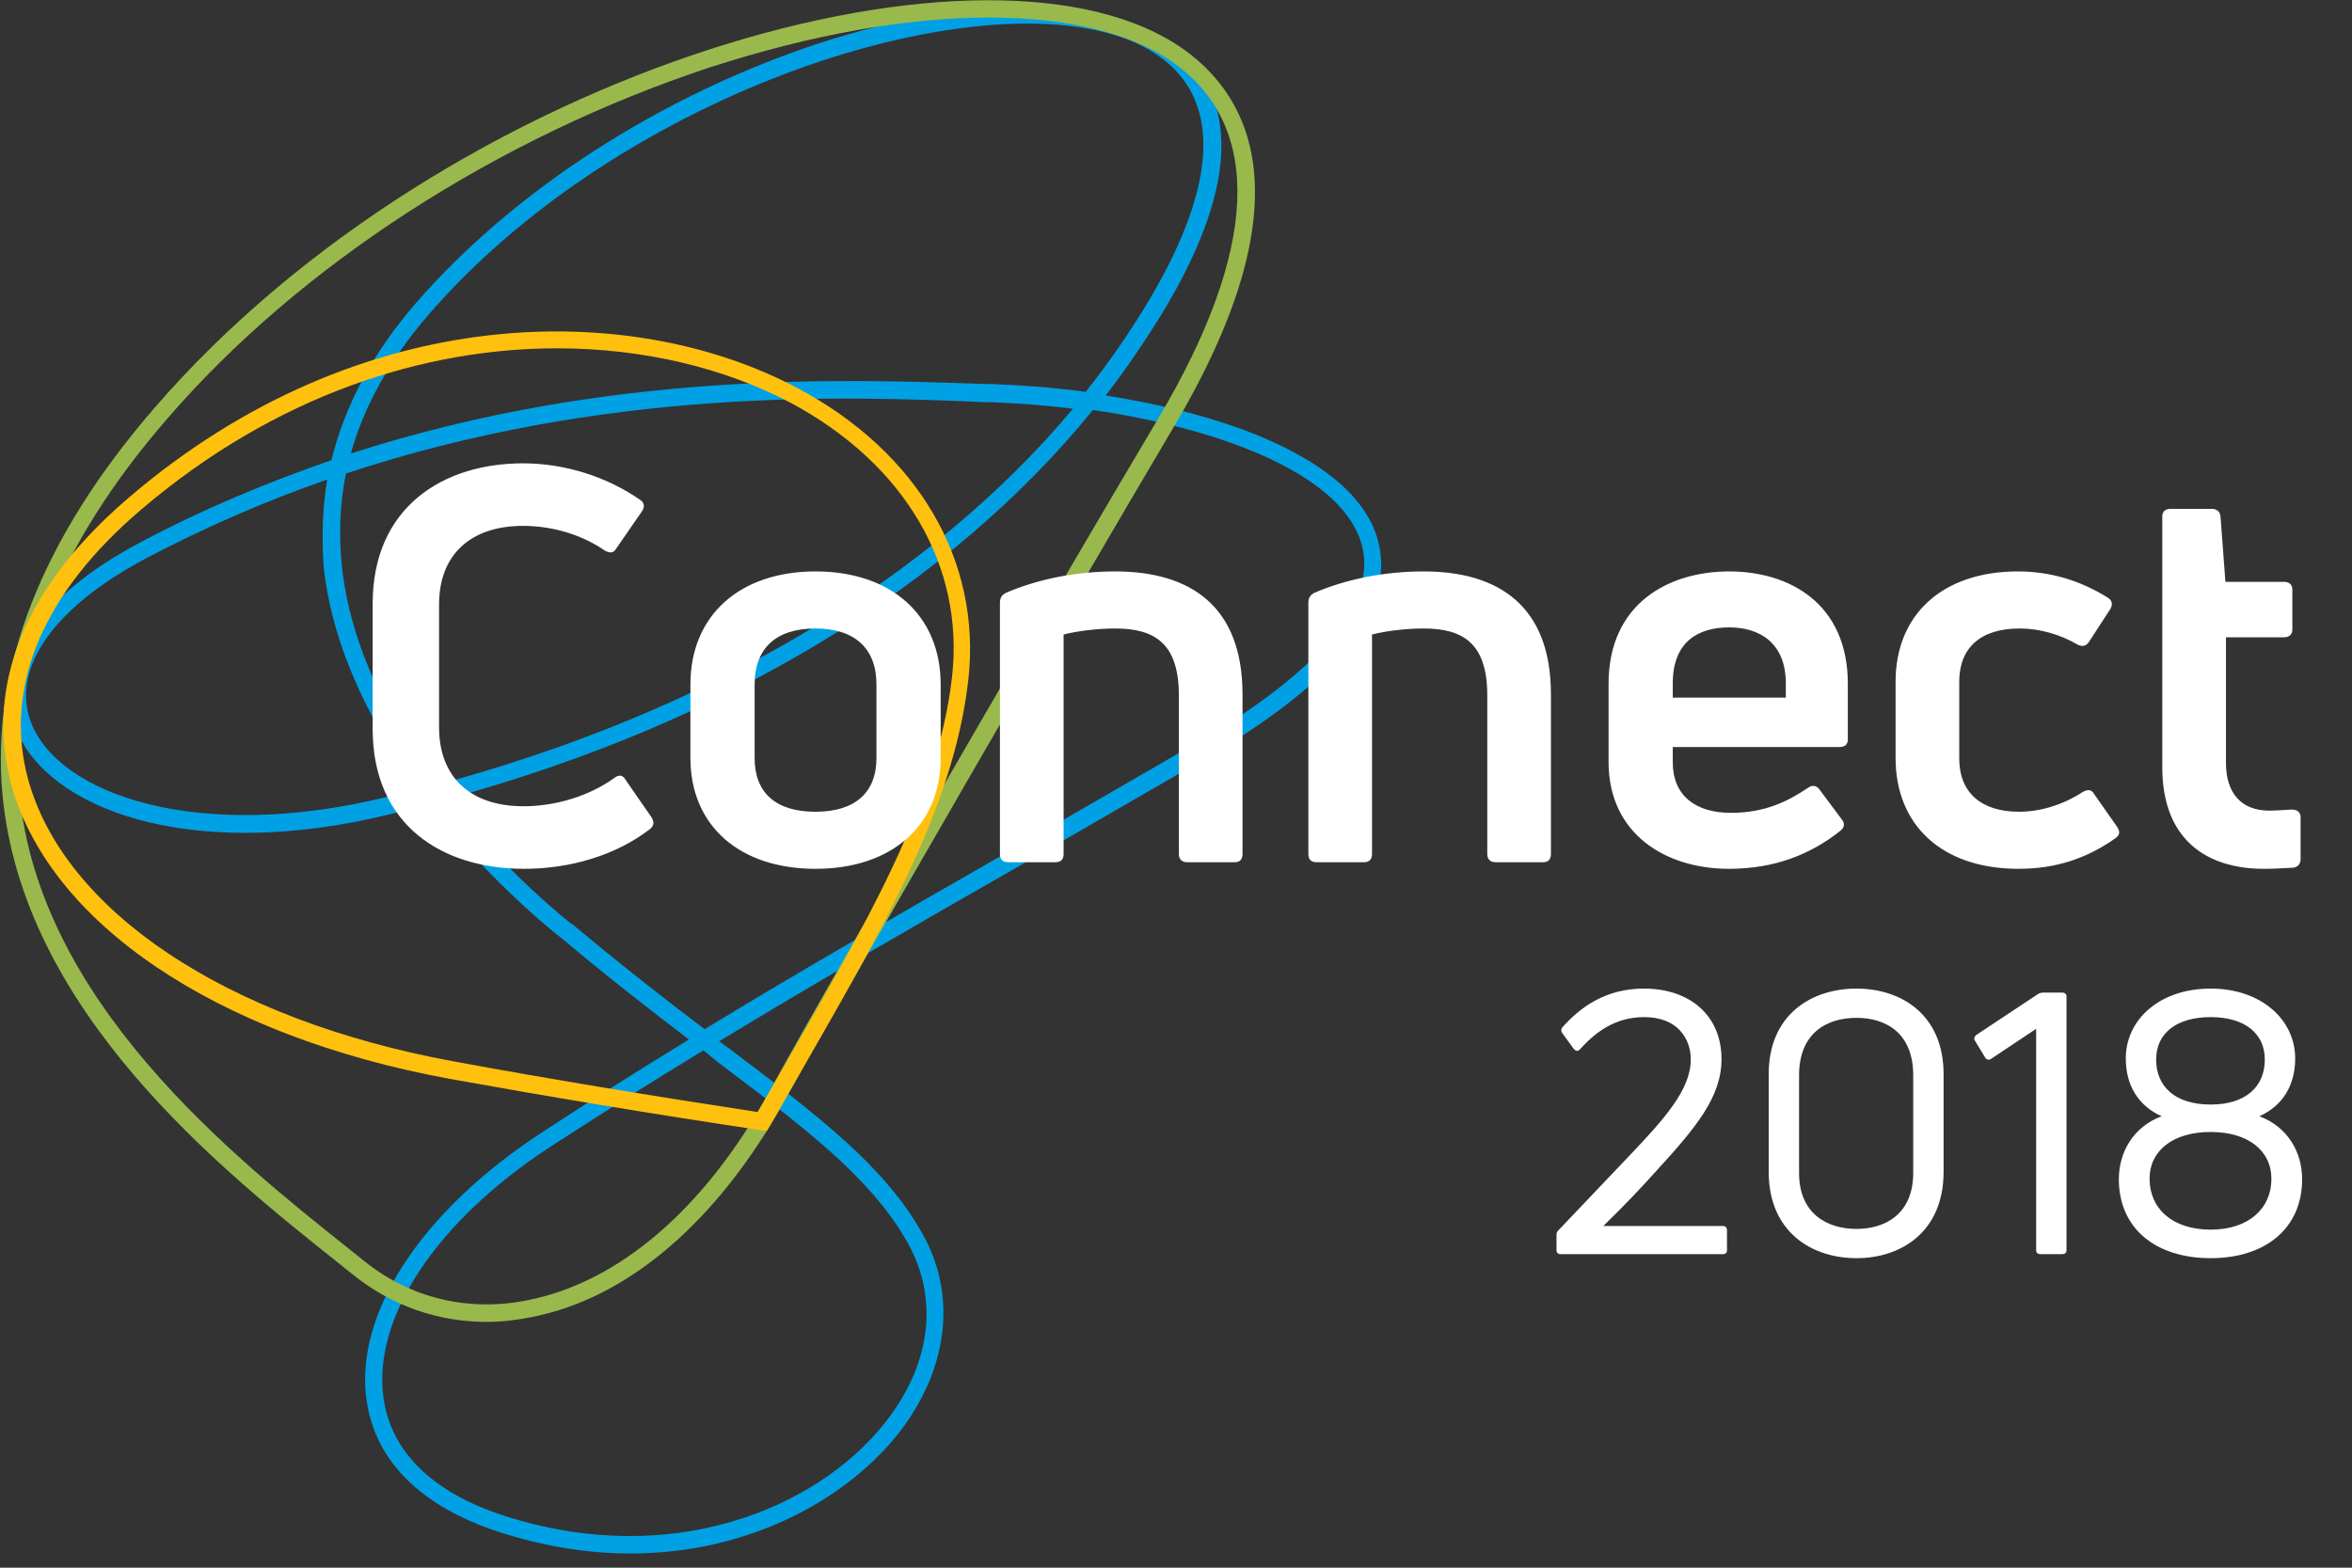 <svg xmlns="http://www.w3.org/2000/svg" width="90" height="60" viewBox="0 0 90 60">
  <rect x="0" y="0" width="90" height="60" fill="#333333" stroke="none"/>
  <g fill="none" fill-rule="evenodd">
    <g fill-rule="nonzero">
      <path fill="#00A1E4" d="M24.116,59.457 C22.542,59.457 20.876,59.203 19.14,58.647 C17.034,57.976 14.442,56.541 14.025,53.579 C13.562,50.269 16.131,46.358 20.691,43.372 C22.589,42.122 24.44,40.965 26.361,39.785 C24.88,38.651 23.26,37.401 21.478,35.897 C21.316,35.781 19.372,34.253 17.266,31.8 C16.988,31.476 16.733,31.152 16.455,30.782 C16.039,30.897 15.645,30.99 15.229,31.083 L14.974,31.152 C7.175,33.073 1.736,30.897 0.602,27.866 C-0.301,25.482 1.458,22.843 5.323,20.783 C7.8,19.464 10.276,18.446 12.683,17.613 C13.192,15.53 14.257,13.516 15.9,11.618 C19.672,7.267 25.32,3.634 31.383,1.643 C37.193,-0.231 42.215,-0.231 44.83,1.69 C46.705,3.078 48.163,6.017 44.344,12.197 C43.719,13.192 43.048,14.187 42.307,15.136 C44.228,15.437 46.01,15.877 47.538,16.432 C50.524,17.543 52.329,19.024 52.745,20.76 C53.393,23.329 51.125,26.13 46.01,29.092 C43.534,30.527 41.289,31.823 39.206,33.027 C34.716,35.596 31.013,37.725 27.518,39.854 C27.634,39.924 27.727,40.016 27.842,40.086 C31.337,42.724 33.86,44.645 35.295,47.214 C36.66,49.621 36.267,52.537 34.276,54.99 C32.24,57.467 28.583,59.457 24.116,59.457 Z M26.917,40.201 C24.926,41.405 23.005,42.631 21.038,43.904 C16.687,46.751 14.257,50.431 14.673,53.486 C14.951,55.569 16.571,57.143 19.325,58.022 C25.69,60.059 31.175,57.745 33.767,54.574 C35.619,52.306 35.966,49.737 34.716,47.538 C33.328,45.085 30.851,43.21 27.426,40.618 C27.264,40.479 27.079,40.34 26.917,40.201 Z M17.15,30.573 C19.441,33.49 21.848,35.341 21.871,35.364 L21.894,35.364 C23.746,36.915 25.435,38.234 26.963,39.391 C30.527,37.216 34.323,35.04 38.882,32.425 C40.965,31.221 43.21,29.925 45.686,28.49 C50.454,25.736 52.676,23.098 52.121,20.899 C51.449,18.238 46.913,16.432 41.821,15.692 C36.267,22.519 27.703,27.68 17.15,30.573 Z M12.521,18.353 C10.253,19.14 7.938,20.135 5.601,21.362 C2.06,23.237 0.417,25.574 1.18,27.634 C2.245,30.434 7.614,32.263 14.789,30.504 L15.044,30.434 C15.368,30.365 15.692,30.272 15.993,30.203 C14.349,27.935 12.729,24.949 12.382,21.663 C12.313,20.552 12.336,19.441 12.521,18.353 Z M13.238,18.122 C13.007,19.256 12.961,20.413 13.076,21.617 C13.4,24.787 14.974,27.727 16.71,30.041 C27.102,27.241 35.549,22.218 41.058,15.645 C40.016,15.507 38.952,15.437 37.887,15.391 L37.679,15.391 C32.286,15.159 23.167,14.835 13.238,18.122 Z M39.299,0.903 C32.587,0.903 22.45,5.045 16.386,12.058 C14.928,13.748 13.933,15.53 13.424,17.358 C23.306,14.164 32.332,14.511 37.702,14.697 L37.91,14.697 C39.137,14.743 40.363,14.835 41.544,14.997 C42.354,13.979 43.094,12.914 43.766,11.827 C46.566,7.267 46.797,3.934 44.414,2.199 C43.233,1.319 41.428,0.903 39.299,0.903 Z"/>
      <path fill="#99B94D" d="M18.631,50.593 C16.779,50.593 15.021,49.991 13.539,48.811 L12.961,48.348 C8.424,44.738 0.856,38.697 0.093,30.388 C-0.347,25.574 1.597,20.598 5.902,15.622 C17.242,2.5 38.095,-3.31 45.339,1.921 C47.931,3.796 49.968,7.823 44.9,16.363 C40.942,23.052 32.865,37.007 30.041,42.099 L29.763,41.937 L30.041,42.099 C27.472,46.728 24.047,49.69 20.344,50.408 C19.765,50.524 19.21,50.593 18.631,50.593 Z M37.817,0.671 C34.716,0.671 31.059,1.319 27.194,2.569 C19.048,5.254 11.456,10.16 6.388,16.039 C2.199,20.876 0.301,25.667 0.741,30.319 C1.481,38.35 8.934,44.275 13.377,47.816 L13.956,48.279 C15.715,49.69 17.937,50.223 20.205,49.76 C23.7,49.066 26.986,46.242 29.439,41.775 C32.517,36.197 40.641,22.195 44.321,16.016 C48.14,9.582 48.348,4.883 44.946,2.43 C43.303,1.25 40.826,0.671 37.817,0.671 Z"/>
      <path fill="#FFC10E" d="M29.347,43.279 L29.115,43.256 C24.926,42.631 20.922,41.96 17.196,41.289 C8.262,39.646 1.852,35.318 0.417,29.972 C-0.278,27.333 -0.069,23.306 4.953,19.024 C13.817,11.456 24.186,11.479 30.527,14.859 C35.133,17.312 37.563,21.478 37.054,26.014 C36.498,30.897 33.837,35.48 30.18,41.821 L29.347,43.279 Z M21.316,13.331 C16.27,13.331 10.577,15.09 5.393,19.51 C1.62,22.728 0.139,26.292 1.065,29.786 C2.43,34.855 8.656,39.021 17.335,40.618 C20.969,41.289 24.903,41.937 29,42.562 L29.624,41.474 C33.258,35.202 35.873,30.666 36.429,25.921 C36.915,21.663 34.624,17.752 30.249,15.414 C27.796,14.118 24.695,13.331 21.316,13.331 Z"/>
    </g>
    <path fill="#FFFFFF" d="M24.886 31.719C23.563 32.748 21.799 33.252 20.056 33.252 16.927 33.252 14.26 31.593 14.26 27.897L14.26 23.109C14.26 19.413 16.948 17.733 20.014 17.733 21.631 17.733 23.248 18.258 24.508 19.14 24.655 19.245 24.676 19.392 24.571 19.56L23.584 20.988C23.479 21.177 23.332 21.177 23.143 21.072 22.198 20.421 21.064 20.127 20.014 20.127 17.977 20.127 16.801 21.261 16.801 23.13L16.801 27.834C16.801 29.745 17.998 30.858 20.035 30.858 21.232 30.858 22.534 30.48 23.521 29.766 23.689 29.64 23.836 29.661 23.941 29.85L24.928 31.278C25.033 31.446 25.033 31.593 24.886 31.719zM35.995 29.01C35.995 31.614 34.105 33.252 31.207 33.252 28.309 33.252 26.419 31.614 26.419 29.01L26.419 26.196C26.419 23.55 28.309 21.87 31.207 21.87 34.105 21.87 35.995 23.55 35.995 26.196L35.995 29.01zM28.876 29.01C28.876 30.354 29.695 31.068 31.207 31.068 32.698 31.068 33.538 30.354 33.538 29.01L33.538 26.196C33.538 24.81 32.698 24.054 31.207 24.054 29.695 24.054 28.876 24.81 28.876 26.196L28.876 29.01zM40.384 33L38.578 33C38.368 33 38.263 32.895 38.263 32.685L38.263 23.067C38.263 22.899 38.326 22.773 38.494 22.689 39.712 22.164 41.182 21.87 42.673 21.87 45.571 21.87 47.545 23.214 47.545 26.574L47.545 32.685C47.545 32.895 47.44 33 47.251 33L45.424 33C45.235 33 45.109 32.895 45.109 32.685L45.109 26.616C45.109 24.642 44.206 24.054 42.673 24.054 41.959 24.054 41.182 24.159 40.699 24.285L40.699 32.685C40.699 32.895 40.594 33 40.384 33zM52.186 33L50.38 33C50.17 33 50.065 32.895 50.065 32.685L50.065 23.067C50.065 22.899 50.128 22.773 50.296 22.689 51.514 22.164 52.984 21.87 54.475 21.87 57.373 21.87 59.347 23.214 59.347 26.574L59.347 32.685C59.347 32.895 59.242 33 59.053 33L57.226 33C57.037 33 56.911 32.895 56.911 32.685L56.911 26.616C56.911 24.642 56.008 24.054 54.475 24.054 53.761 24.054 52.984 24.159 52.501 24.285L52.501 32.685C52.501 32.895 52.396 33 52.186 33zM70.708 26.175L70.708 28.296C70.708 28.485 70.603 28.59 70.393 28.59L64.009 28.59 64.009 29.178C64.009 30.459 64.891 31.11 66.235 31.11 67.537 31.11 68.419 30.669 69.196 30.144 69.343 30.039 69.511 30.06 69.616 30.207L70.477 31.362C70.603 31.509 70.582 31.677 70.414 31.803 69.301 32.685 67.936 33.252 66.151 33.252 63.778 33.252 61.552 31.95 61.552 29.157L61.552 26.175C61.552 23.088 63.862 21.87 66.172 21.87 68.461 21.87 70.708 23.088 70.708 26.175zM68.335 26.154C68.335 24.621 67.348 24.012 66.172 24.012 64.933 24.012 64.009 24.6 64.009 26.154L64.009 26.7 68.335 26.7 68.335 26.154zM80.956 32.076C79.885 32.832 78.709 33.252 77.239 33.252 74.299 33.252 72.535 31.572 72.535 29.01L72.535 26.091C72.535 23.529 74.32 21.87 77.218 21.87 78.436 21.87 79.591 22.206 80.662 22.878 80.83 22.983 80.851 23.151 80.746 23.319L79.927 24.579C79.822 24.726 79.675 24.768 79.486 24.663 78.835 24.285 78.058 24.054 77.281 24.054 75.79 24.054 74.971 24.789 74.971 26.091L74.971 29.031C74.971 30.333 75.811 31.068 77.26 31.068 78.058 31.068 78.919 30.816 79.696 30.312 79.885 30.207 80.032 30.207 80.137 30.396L81.019 31.656C81.124 31.824 81.124 31.95 80.956 32.076zM85.177 29.199C85.177 30.354 85.765 31.026 86.836 31.026 87.025 31.026 87.361 31.005 87.697 30.984 87.907 30.984 88.033 31.089 88.033 31.278L88.033 32.874C88.033 33.042 87.949 33.189 87.739 33.21 87.382 33.231 86.941 33.252 86.626 33.252 84.442 33.252 82.741 32.139 82.741 29.367L82.741 19.77C82.741 19.581 82.846 19.476 83.056 19.476L84.652 19.476C84.82 19.476 84.946 19.581 84.967 19.749L85.156 22.269 87.403 22.269C87.592 22.269 87.718 22.374 87.718 22.563L87.718 24.096C87.718 24.285 87.592 24.39 87.403 24.39L85.177 24.39 85.177 29.199zM65.93 48L59.714 48C59.616 48 59.56 47.944 59.56 47.846L59.56 47.272C59.56 47.202 59.574 47.132 59.644 47.076L62.374 44.206C63.69 42.82 64.698 41.7 64.698 40.552 64.698 39.754 64.194 38.928 62.92 38.928 61.786 38.928 61.044 39.516 60.456 40.16 60.386 40.244 60.302 40.23 60.232 40.16L59.784 39.544C59.728 39.474 59.728 39.39 59.784 39.32 60.456 38.564 61.422 37.836 62.906 37.836 64.656 37.836 65.874 38.858 65.874 40.538 65.874 41.966 64.922 43.128 63.41 44.78 62.92 45.326 62.206 46.096 61.352 46.922L65.93 46.922C66.028 46.922 66.084 46.978 66.084 47.09L66.084 47.846C66.084 47.944 66.028 48 65.93 48zM74.372 44.85C74.372 47.146 72.748 48.154 71.04 48.154 69.318 48.154 67.68 47.146 67.68 44.85L67.68 41.112C67.68 38.83 69.318 37.836 71.04 37.836 72.748 37.836 74.372 38.83 74.372 41.112L74.372 44.85zM68.842 44.892C68.842 46.446 69.906 47.034 71.04 47.034 72.16 47.034 73.21 46.446 73.21 44.892L73.21 41.154C73.21 39.544 72.174 38.956 71.04 38.956 69.892 38.956 68.842 39.544 68.842 41.154L68.842 44.892zM78.908 48L78.082 48C77.97 48 77.914 47.944 77.914 47.846L77.914 39.376 76.192 40.524C76.108 40.58 76.024 40.566 75.968 40.482L75.576 39.838C75.52 39.768 75.548 39.67 75.618 39.614L77.984 38.046C78.054 38.004 78.11 37.99 78.194 37.99L78.908 37.99C79.02 37.99 79.076 38.046 79.076 38.144L79.076 47.846C79.076 47.944 79.02 48 78.908 48zM88.092 45.13C88.092 47.02 86.678 48.154 84.592 48.154 82.492 48.154 81.078 47.02 81.078 45.13 81.078 44.108 81.624 43.128 82.716 42.722 81.806 42.316 81.344 41.518 81.344 40.51 81.344 39.026 82.632 37.836 84.592 37.836 86.524 37.836 87.826 39.026 87.826 40.51 87.826 41.518 87.364 42.316 86.454 42.722 87.546 43.128 88.092 44.108 88.092 45.13zM82.254 45.116C82.254 46.25 83.122 47.062 84.592 47.062 86.048 47.062 86.916 46.25 86.916 45.116 86.916 44.038 86.02 43.324 84.592 43.324 83.15 43.324 82.254 44.038 82.254 45.116zM82.506 40.552C82.506 41.588 83.234 42.274 84.592 42.274 85.936 42.274 86.664 41.588 86.664 40.552 86.664 39.53 85.866 38.928 84.592 38.928 83.304 38.928 82.506 39.53 82.506 40.552z"/>
  </g>
</svg>
